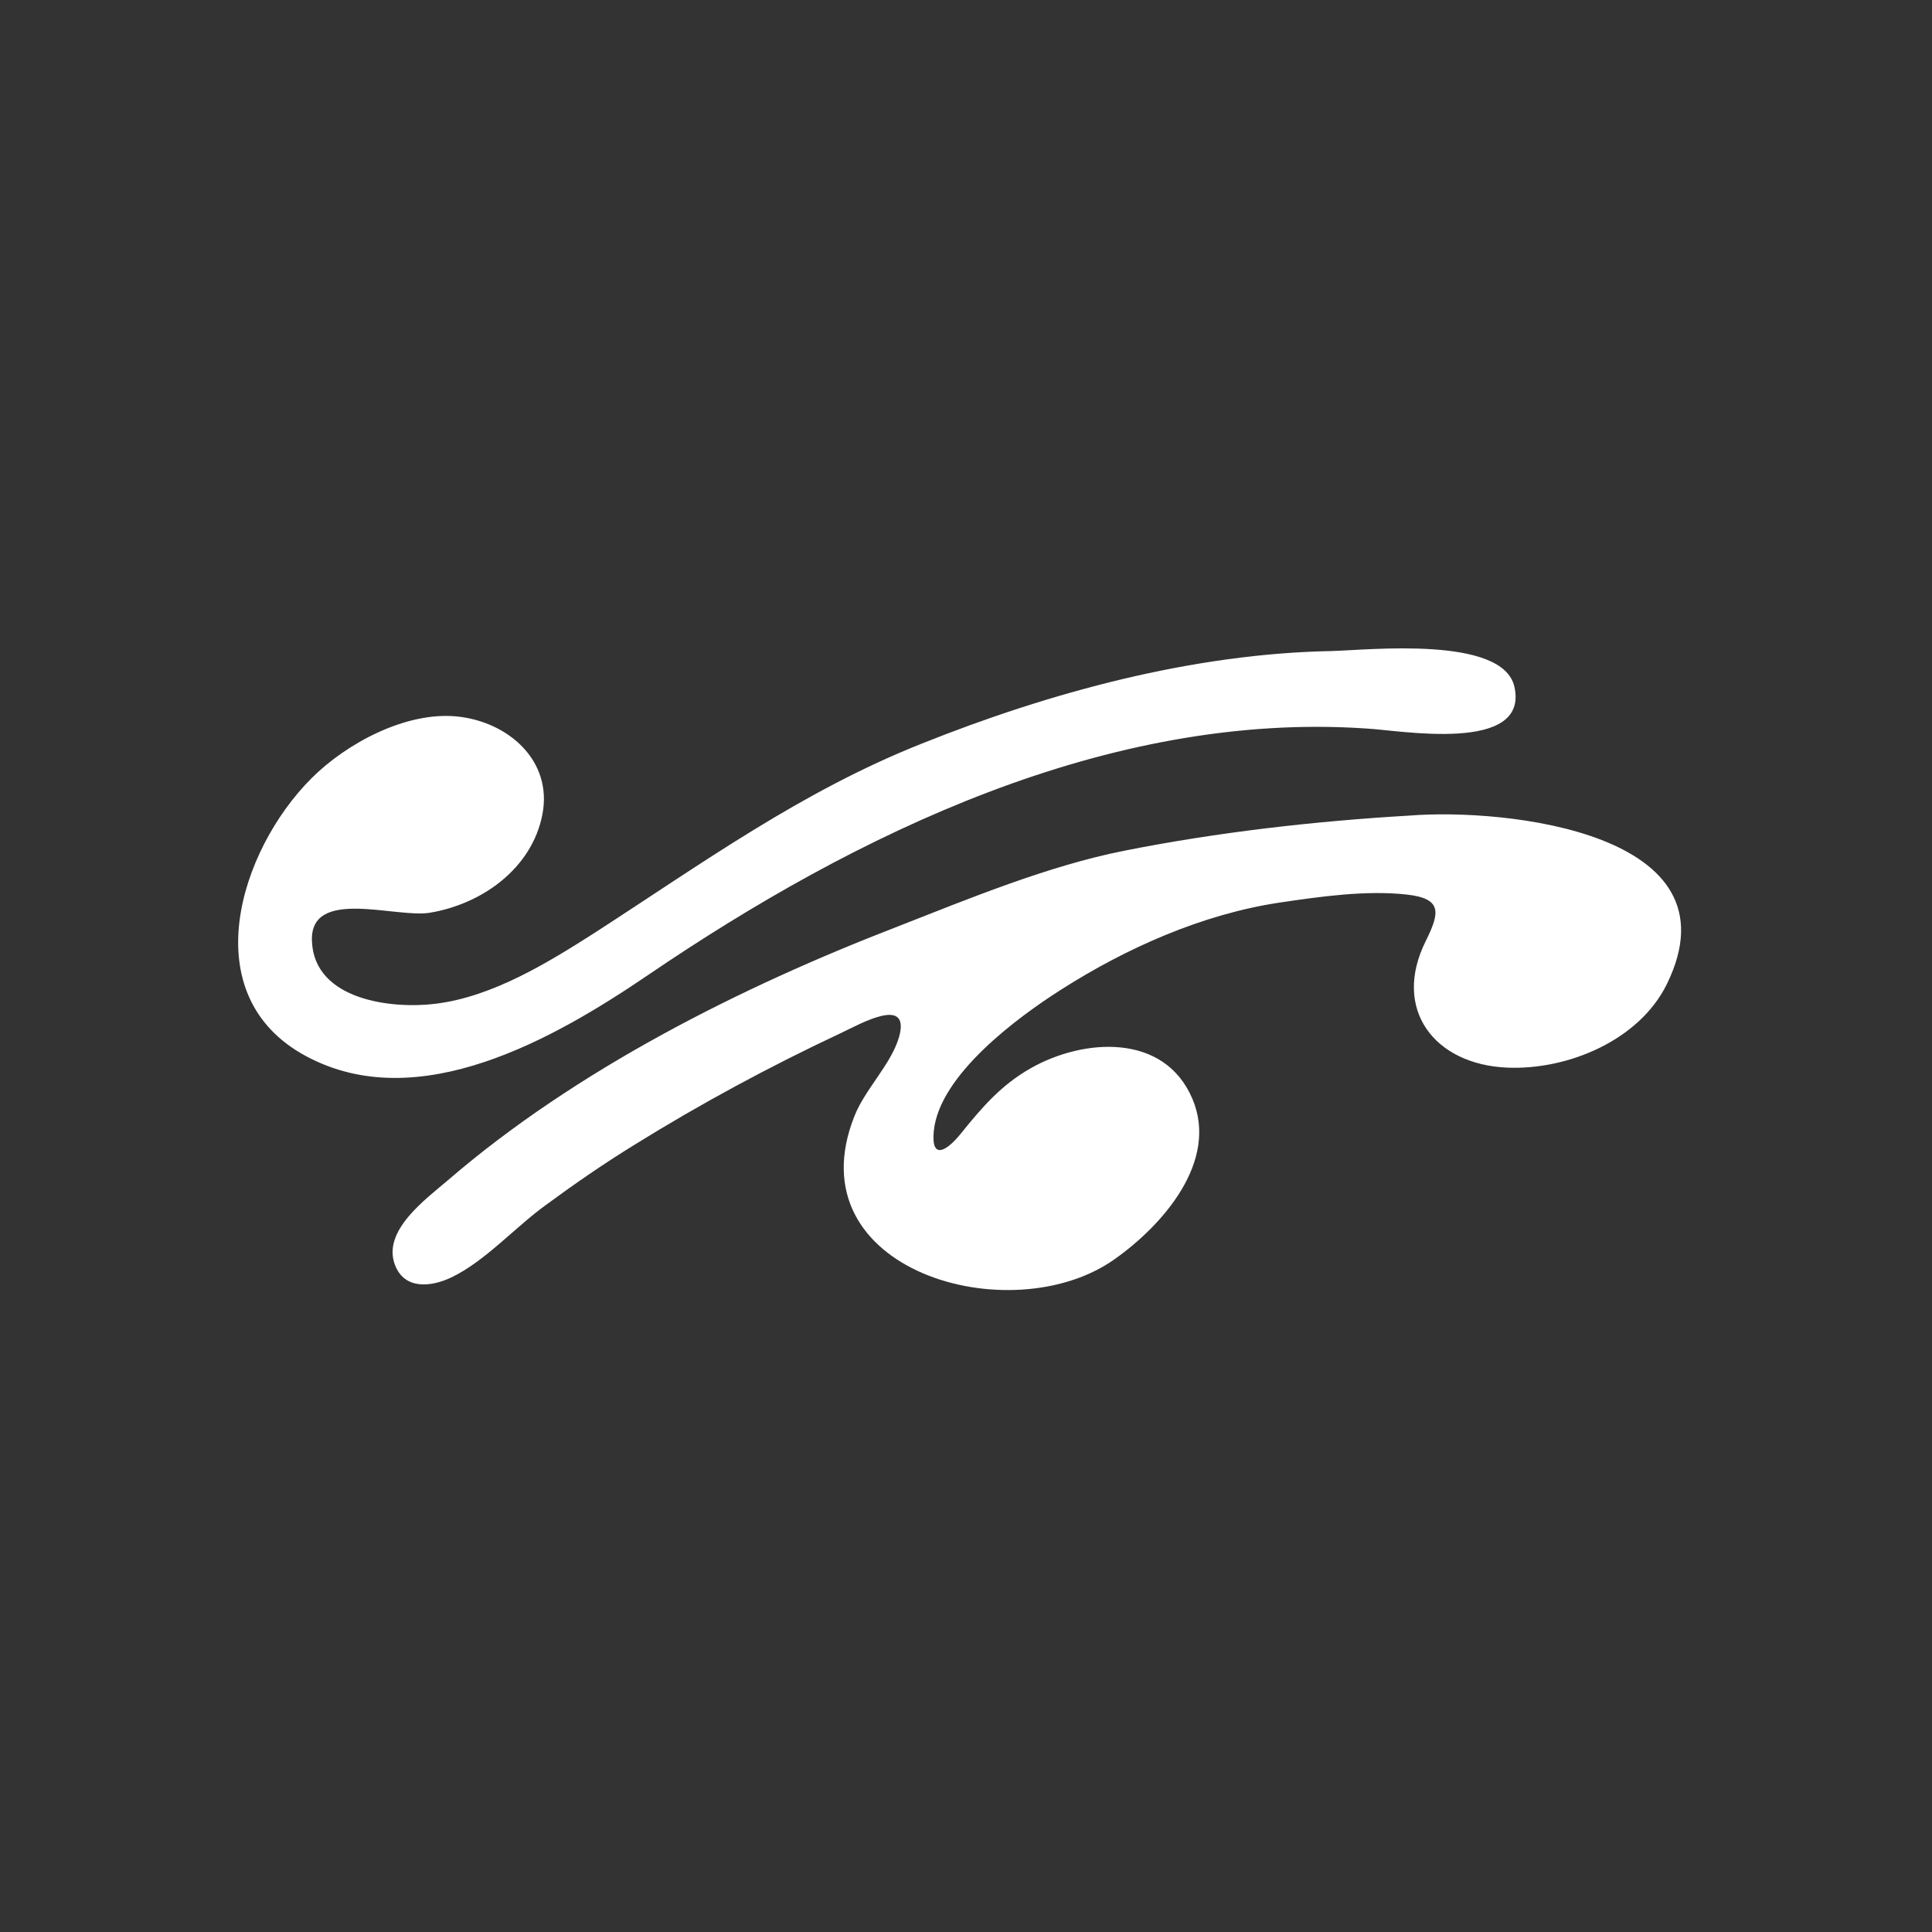 <?xml version="1.0" encoding="utf-8"?>
<!-- Generator: Adobe Illustrator 23.0.1, SVG Export Plug-In . SVG Version: 6.00 Build 0)  -->
<svg version="1.1" id="glyph-25_xA0_Image_copy" xmlns="http://www.w3.org/2000/svg" xmlns:xlink="http://www.w3.org/1999/xlink"
	 x="0px" y="0px" viewBox="0 0 384 384" style="enable-background:new 0 0 384 384;" xml:space="preserve">
<rect x="0" y="0" width="384" height="384" fill="#333333" stroke="none"/>
<style type="text/css">
	.st0{fill:#FFFFFF;}
</style>
<path class="st0" d="M280.2,162.1c18.8-1.5,65.9,3.3,51.1,33.5c-5.5,11.2-19.7,17.1-31.7,16.6c-14.5-0.6-23-11.6-16.2-25.2
	c2.7-5.5,3.4-8.4-3.8-9.2c-8.1-0.9-17.2,0.4-25.3,1.6c-15.3,2.3-30.4,9-43.4,17.3c-8.5,5.4-24.2,16.9-25.3,28.1
	c-0.6,6.1,2.8,3.7,5.3,0.6c4.2-5.2,8-9.7,14-13.1c10.4-5.9,26.5-7.1,32.1,6.1c5.3,12.5-6,25.2-15.5,31.9
	c-20.6,14.6-63.8,2.2-51.7-28.4c2.1-5.4,7.3-10.3,8.9-15.8c2.3-8.3-7.7-2.6-11.5-0.8c-14.1,6.6-28,14.1-41.2,22.3
	c-6,3.7-11.8,7.7-17.5,11.9c-6.1,4.4-12.1,11.2-18.8,14.4c-4,1.9-9.3,2.5-11.2-2.5c-2.6-6.8,6.2-13.1,10.5-16.8
	c25.4-21.9,58.2-38.4,89.3-50.4c14.3-5.6,30-12.1,45.1-15.1C242,165.4,261.4,163.2,280.2,162.1z M301,136.5
	c-2.3-10.2-29-7.3-36.3-7.1c-27.6,0.5-56,8.2-81.5,18.4c-23.9,9.5-43.5,23.7-65,37.6c-9.4,6-20.3,12.7-31.6,14.1
	c-8.7,1.1-24.1-0.7-24.6-12.4c-0.5-10.9,16.9-4.5,23.5-5.7c10.2-1.7,20.2-8.7,22.3-19.5c2.1-10.8-6.9-18.5-17-19.5
	s-21.9,5.3-28.9,12.3c-14.4,14.4-23.4,43.2-1.1,55.2c22.4,12.1,49.6-3.6,68-16.1c41.3-28.1,91.5-52.5,142.8-49
	C277.9,145.1,304,149.9,301,136.5z"/>
</svg>
